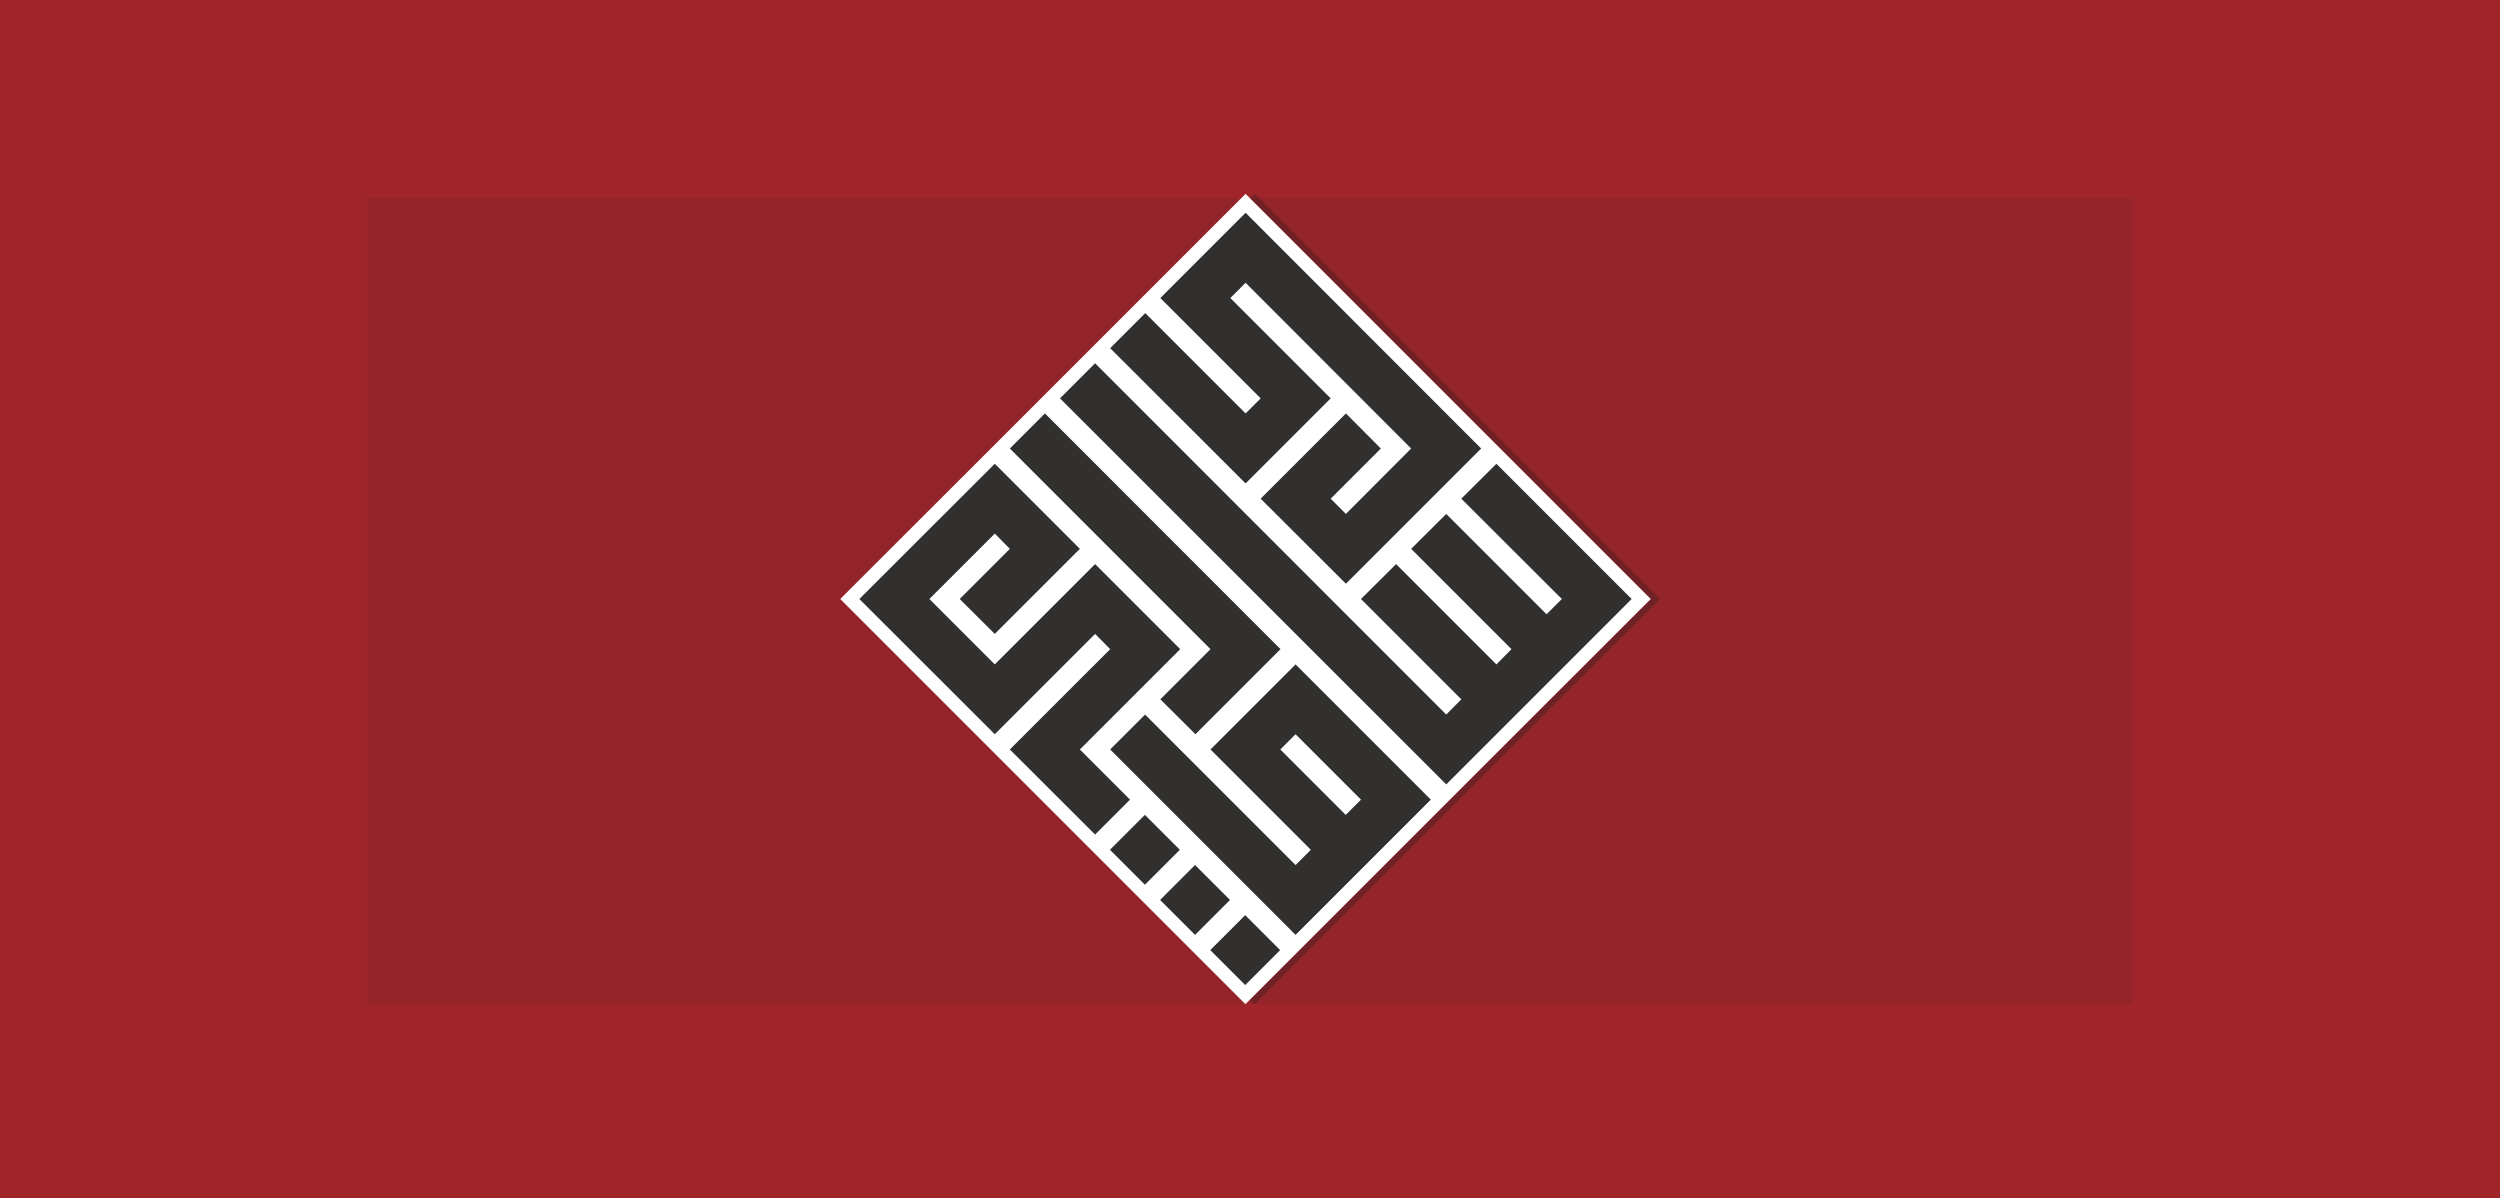 <?xml version="1.0" encoding="utf-8"?>
<!-- Generator: Adobe Illustrator 22.0.1, SVG Export Plug-In . SVG Version: 6.00 Build 0)  -->
<svg version="1.1" id="Layer_1" xmlns="http://www.w3.org/2000/svg" xmlns:xlink="http://www.w3.org/1999/xlink" x="0px" y="0px"
	 viewBox="0 0 1360.6 652" style="enable-background:new 0 0 1360.6 652;" xml:space="preserve">
<style type="text/css">
	.st0{fill:#9F252A;}
	.st1{opacity:0.1;fill:#31302E;enable-background:new    ;}
	.st2{opacity:0.3;}
	.st3{fill:#1A1A1A;}
	.st4{fill:none;}
	.st5{fill:#FFFFFF;}
	.st6{fill:#31302E;}
</style>
<rect x="-8.1" y="-7.1" class="st0" width="1376.8" height="666.1"/>
<rect x="199.8" y="107.9" class="st1" width="961" height="438.6"/>
<title>Header1</title>
<g>
	<g class="st2">
		<path class="st3" d="M821.4,244.1L821.4,244.1L682.8,105.5l-81.9,81.9l0,0l-29.4,29.4l0,0l-27.3,27.3l0,0L462.2,326l136.5,136.5
			l0,0l27.3,27.3l0,0l0.7,0.7l1.4,1.4l0,0l27.3,27.3l27.3,27.3l27.3-27.3l0,0l81.9-81.9L903.3,326L821.4,244.1z M628.2,180.8
			l54.6,54.6l18.7-18.7l-54.6-54.6l35.9-35.9l117.8,117.8l-63.2,63.2l-35.9-35.9l35.9-35.9l8.6,8.6l-27.3,27.3l18.7,18.7l46-46
			L682.8,143.5l-18.7,18.7l54.6,54.6l-35.9,35.9l-63.2-63.2L628.2,180.8z M573.6,235.5l117.8,117.8l-35.9,35.9l-8.6-8.6l27.3-27.3
			L564.9,244.1L573.6,235.5z M600.9,443.9l-35.9-35.9l54.6-54.6l-18.7-18.7l-54.6,54.6L483,326l63.2-63.2l35.9,35.9l-35.9,35.9
			l-8.6-8.6l27.3-27.3L546.3,280l-46,46l46,46l54.6-54.6l35.9,35.9l-54.6,54.6l27.3,27.3L600.9,443.9z M628.2,471.2l-8.6-8.7
			l8.6-8.6l8.6,8.6L628.2,471.2z M655.5,498.5l-8.6-8.6l8.6-8.6l8.6,8.6L655.5,498.5z M682.8,525.8l-8.6-8.6l8.6-8.6l8.6,8.6
			L682.8,525.8z M710.1,498.5l-90.5-90.5l8.6-8.6l81.9,81.9l18.7-18.7l-54.6-54.6l35.9-35.9l63.2,63.2L710.1,498.5z M592.2,216.8
			l8.6-8.6L792,399.3l18.7-18.7L756,326l8.6-8.6l54.6,54.6l18.7-18.7l-54.6-54.6l8.6-8.6l54.6,54.6l18.7-18.7l-54.6-54.6l8.6-8.6
			l63.2,63.2L792,416.5L592.2,216.8z"/>
		
			<rect x="710.5" y="389" transform="matrix(0.707 -0.707 0.707 0.707 -86.105 635.213)" class="st3" width="26.4" height="65"/>
	</g>
	
		<rect x="669.3" y="503.6" transform="matrix(0.707 -0.707 0.707 0.707 -165.665 634.245)" class="st4" width="26.9" height="26.9"/>
	<path class="st5" d="M816.5,244.1L816.5,244.1L677.9,105.5L596,187.4l0,0l-29.4,29.4l0,0l-27.3,27.3l0,0L457.3,326l136.5,136.5l0,0
		l27.3,27.3l0,0l0.7,0.7l1.4,1.4l0,0l27.3,27.3l27.3,27.3l27.3-27.3l0,0l81.9-81.9L898.4,326L816.5,244.1z M623.3,180.8l54.6,54.6
		l18.7-18.7l-54.6-54.6l35.9-35.9l117.8,117.8l-63.2,63.2l-35.9-35.9l35.9-35.9l8.6,8.6l-27.3,27.3l18.7,18.7l46-46L677.9,143.5
		l-18.7,18.7l54.6,54.6l-35.9,35.9l-63.2-63.2L623.3,180.8z M568.7,235.5l117.8,117.8l-35.9,35.9l-8.6-8.6l27.3-27.3L560,244.1
		L568.7,235.5z M596,443.9L560,407.9l54.6-54.6L596,334.6l-54.6,54.6L478.1,326l63.2-63.2l36,35.9l-36,35.9l-8.6-8.6l27.3-27.3
		L541.3,280l-46,46l46,46l54.6-54.6l35.9,35.9l-54.5,54.6l27.3,27.3L596,443.9z M623.3,471.2l-8.6-8.7l8.6-8.6l8.6,8.6L623.3,471.2z
		 M650.6,498.5l-8.6-8.6l8.6-8.6l8.6,8.6L650.6,498.5z M677.9,525.8l-8.6-8.6l8.6-8.6l8.6,8.6L677.9,525.8z M705.2,498.5l-90.5-90.5
		l8.6-8.6l81.9,81.9l18.7-18.7l-54.6-54.6l35.9-35.9l63.2,63.2L705.2,498.5z M587.3,216.8l8.6-8.6l191.1,191.1l18.7-18.7L751.1,326
		l8.6-8.6l54.6,54.6l18.7-18.7l-54.6-54.6l8.6-8.6l54.6,54.6l18.7-18.7l-54.6-54.6l8.6-8.6l63.2,63.2l-90.5,90.5L587.3,216.8z"/>
	
		<rect x="705.6" y="389" transform="matrix(0.707 -0.707 0.707 0.707 -87.534 631.75)" class="st5" width="26.4" height="65"/>
	<polygon class="st6" points="541.4,252.4 587.7,298.7 541.4,345 522.3,326 549.6,298.7 541.4,290.4 505.8,326 541.4,361.6 596,307 
		642.3,353.3 587.7,407.9 615,435.2 596,454.2 549.6,407.9 604.2,353.3 596,345 541.4,399.6 467.7,326 	"/>
	<polygon class="st6" points="677.9,115.8 806.1,244.1 732.5,317.7 686.1,271.4 732.5,225 751.5,244.1 724.2,271.4 732.5,279.7 
		768,244.1 677.9,153.9 669.6,162.2 724.2,216.8 677.9,263.1 604.2,189.5 623.3,170.4 677.9,225 686.1,216.8 631.5,162.2 	"/>
	<polygon class="st6" points="568.7,225 696.9,353.3 650.6,399.6 631.5,380.6 658.8,353.3 549.6,244.1 	"/>
	
		<rect x="609.8" y="449" transform="matrix(0.707 -0.707 0.707 0.707 -144.488 576.175)" class="st6" width="26.9" height="26.9"/>
	
		<rect x="637.1" y="476.3" transform="matrix(0.707 -0.707 0.707 0.707 -155.796 603.473)" class="st6" width="26.9" height="26.9"/>
	<polygon class="st6" points="814.4,252.4 888,326 787.1,426.9 576.9,216.8 596,197.7 787.1,388.9 795.3,380.6 740.7,326 759.8,307 
		814.4,361.6 822.6,353.3 768,298.7 787.1,279.7 841.7,334.3 850,326 795.3,271.4 	"/>
	<path class="st6" d="M658.8,407.9l54.6,54.6l-8.3,8.3l-81.9-81.9l-19,19l100.9,100.9l73.6-73.6l-73.6-73.6L658.8,407.9z
		 M740.7,435.2l-8.3,8.3l-35.6-35.6l8.3-8.3L740.7,435.2z"/>
	
		<rect x="664.4" y="503.6" transform="matrix(0.707 -0.707 0.707 0.707 -167.105 630.772)" class="st6" width="26.9" height="26.9"/>
</g>
</svg>

